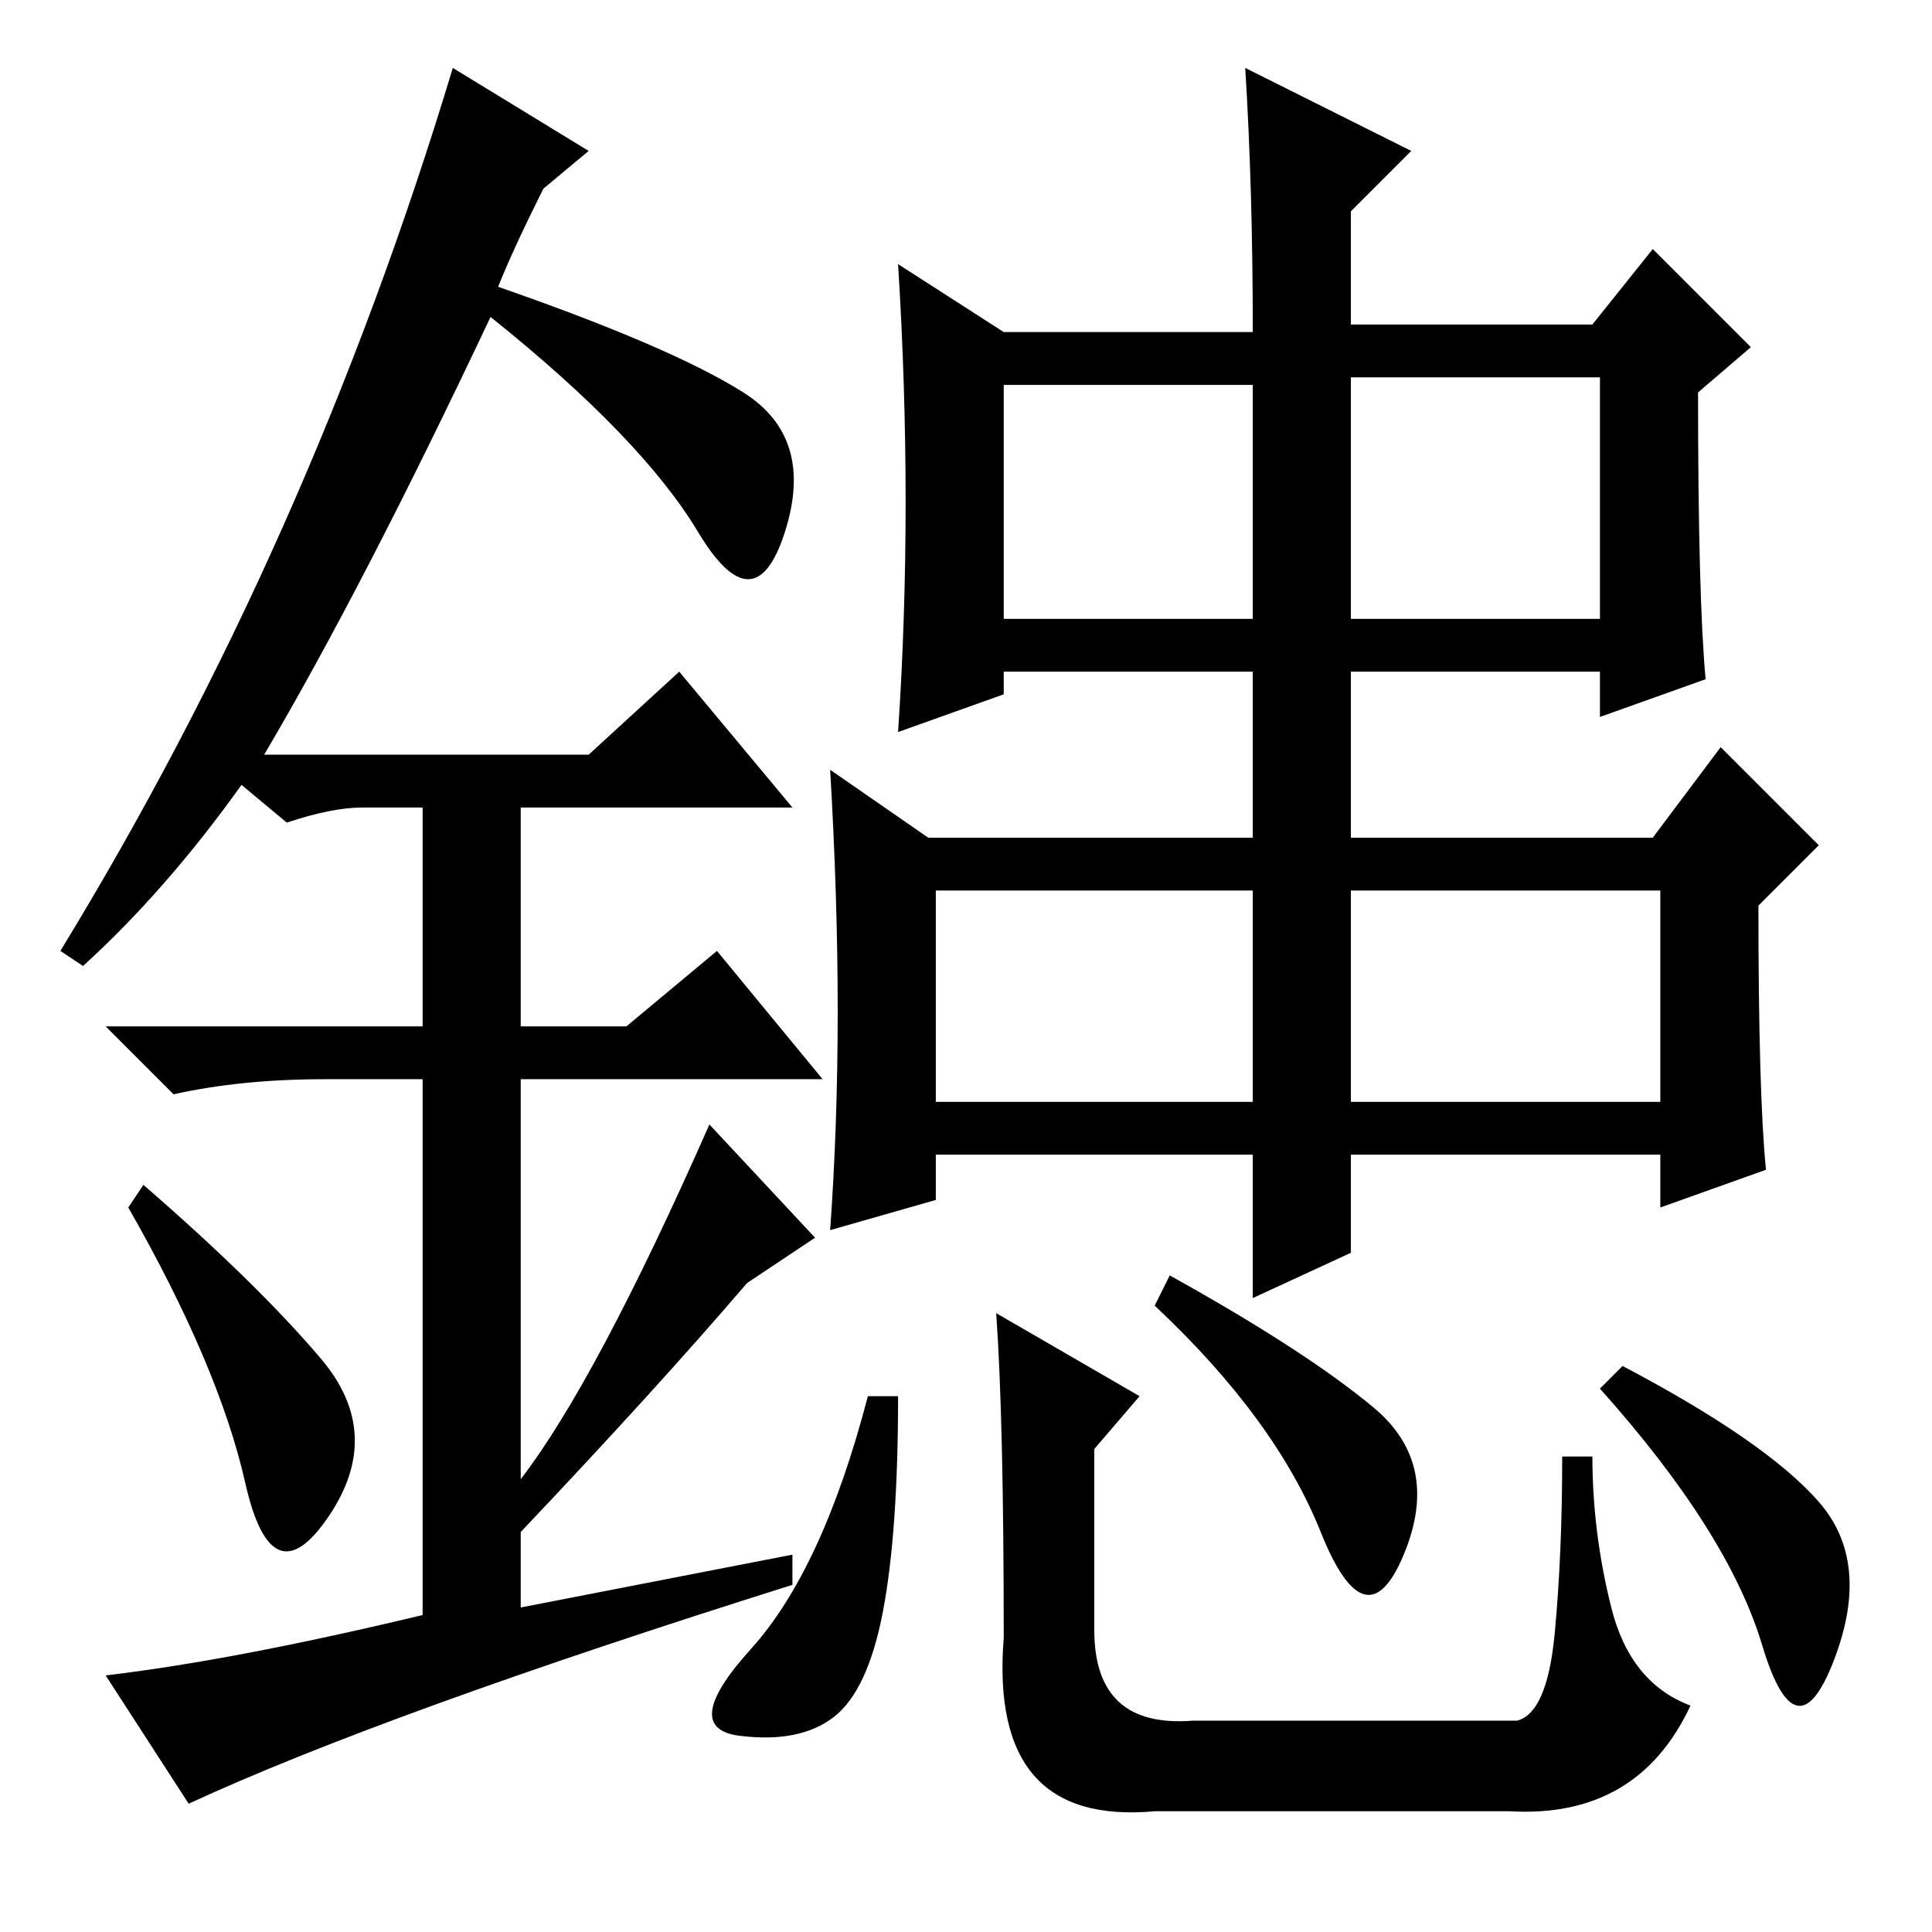 <?xml version="1.0" standalone="no"?>
<!DOCTYPE svg PUBLIC "-//W3C//DTD SVG 1.1//EN" "http://www.w3.org/Graphics/SVG/1.1/DTD/svg11.dtd" >
<svg xmlns="http://www.w3.org/2000/svg" xmlns:xlink="http://www.w3.org/1999/xlink" version="1.1" viewBox="0 -36 256 256">
  <g transform="matrix(1 0 0 -1 0 220)">
   <path fill="currentColor"
d="M133 174h33v31h-33v-31zM179 174h33v32h-33v-32zM124 110h42v28h-42v-28zM179 110h41v28h-41v-28zM111 122q0 15 -1 32l13 -9h43v22h-33v-3l-14 -5q1 15 1 30.5t-1 31.5l14 -9h33q0 19 -1 35l22 -11l-8 -8v-15h32l8 10l13 -13l-7 -6q0 -27 1 -38l-14 -5v6h-33v-22h40
l9 12l13 -13l-8 -8q0 -25 1 -35l-14 -5v7h-41v-13l-13 -6v19h-42v-6l-14 -4q1 14 1 29zM117 42.5q-2 -10.5 -6.5 -14t-12.5 -2.5t1.5 11.5t15.5 33.5h4q0 -18 -2 -28.5zM133 39q0 29 -1 43l19 -11l-6 -7v-24q0 -13 13 -12h43q4 1 5 11.5t1 23.5h4q0 -10 2.5 -20t10.5 -13
q-7 -15 -24 -14h-47q-22 -2 -20 23zM241 57q7 -8 2 -21t-9.5 2t-21.5 34l3 3q19 -10 26 -18zM182 69.5q9 -7.5 4 -19.5t-11 3t-22 30l2 4q18 -10 27 -17.5zM32.5 59.5q-3.5 15.5 -15.5 36.5l2 3q15 -13 23.5 -23t1 -21t-11 4.5zM90 167l15 -18h-36v-29h14l12 10l14 -17h-40
v-53q10 13 25 47l14 -15l-9 -6q-12 -14 -30 -33v-10l36 7v-4q-54 -17 -80 -29l-11 17q17 2 42 8v71h-13q-11 0 -20 -2l-9 9h42v29h-8q-4 0 -10 -2l-6 5q-10 -14 -21 -24l-3 2q33 54 52 117l18 -11l-6 -5q-4 -8 -6 -13q23 -8 32.5 -14t5.5 -18.5t-11.5 0t-27.5 28.5
q-17 -36 -30 -58h43z" />
  </g>

</svg>
